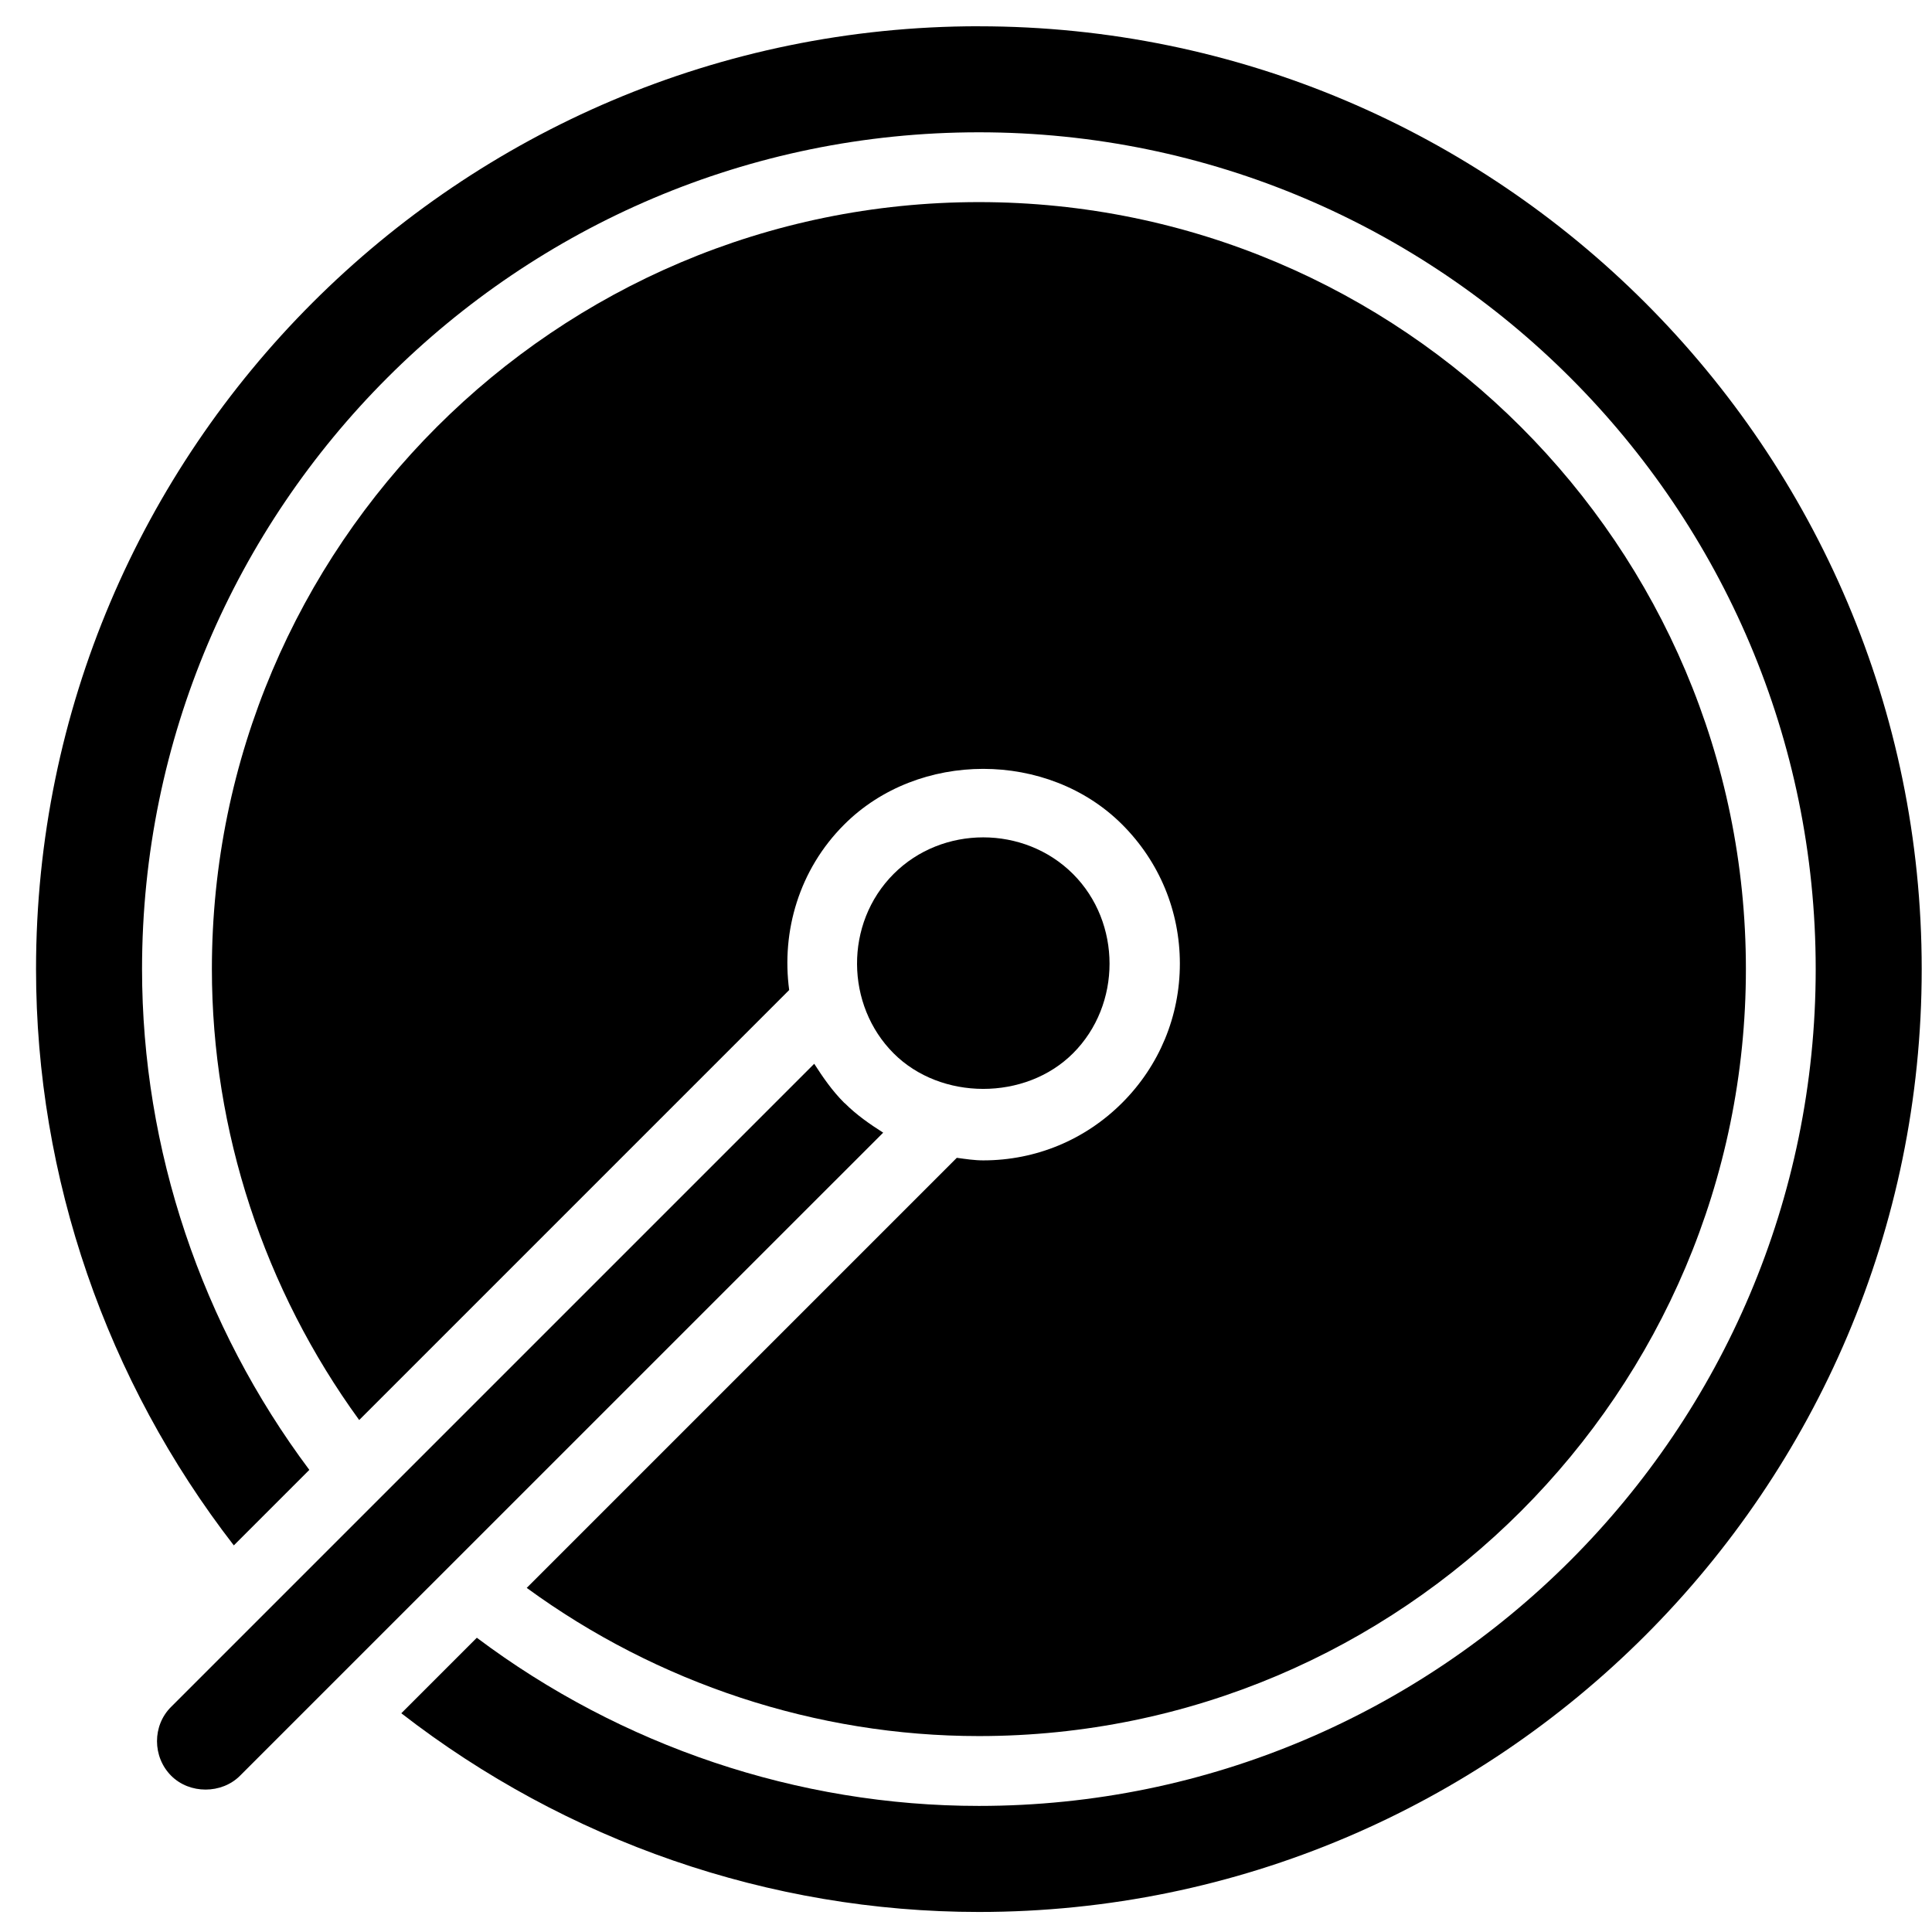 <svg width="46" height="46" viewBox="0 0 46 46" fill="none" xmlns="http://www.w3.org/2000/svg">
<path d="M23.307 41.335C33.377 41.335 41.569 33.142 41.569 23.073C41.569 13.005 33.377 4.812 23.307 4.812C13.236 4.812 5.045 13.003 5.045 23.073C5.045 26.933 6.293 30.704 8.552 33.81L18.79 23.572C18.602 22.174 19.026 20.705 20.099 19.633C21.866 17.864 24.954 17.864 26.72 19.633C27.605 20.518 28.092 21.693 28.092 22.944C28.092 24.194 27.605 25.37 26.72 26.256C25.835 27.142 24.66 27.628 23.41 27.628C23.197 27.628 22.989 27.595 22.781 27.567L12.541 37.807C15.652 40.08 19.434 41.335 23.306 41.335L23.307 41.335Z" fill="black"/>
<path d="M25.547 25.08C26.709 23.92 26.707 21.967 25.547 20.808C24.385 19.648 22.437 19.646 21.277 20.808C20.098 21.989 20.133 23.936 21.277 25.08C22.399 26.204 24.413 26.212 25.547 25.08Z" fill="black"/>
<path d="M20.114 26.268C20.11 26.263 20.104 26.261 20.099 26.256C19.813 25.97 19.597 25.655 19.386 25.328L4.075 40.639C3.624 41.084 3.628 41.831 4.075 42.279C4.514 42.72 5.277 42.718 5.715 42.279L21.028 26.968C20.707 26.763 20.393 26.546 20.115 26.268L20.114 26.268Z" fill="black"/>
<path d="M23.307 0.625C10.929 0.625 0.858 10.695 0.858 23.073C0.858 28.049 2.536 32.878 5.567 36.795L7.365 34.997C4.801 31.57 3.382 27.373 3.382 23.073C3.382 12.087 12.32 3.15 23.306 3.15C34.293 3.15 43.231 12.088 43.231 23.073C43.231 34.06 34.293 42.998 23.306 42.998C18.994 42.998 14.787 41.572 11.353 38.994L9.555 40.792C13.48 43.836 18.317 45.523 23.306 45.523C35.685 45.523 45.755 35.452 45.755 23.074C45.755 10.696 35.684 0.626 23.306 0.626L23.307 0.625Z" fill="black"/>
</svg>
